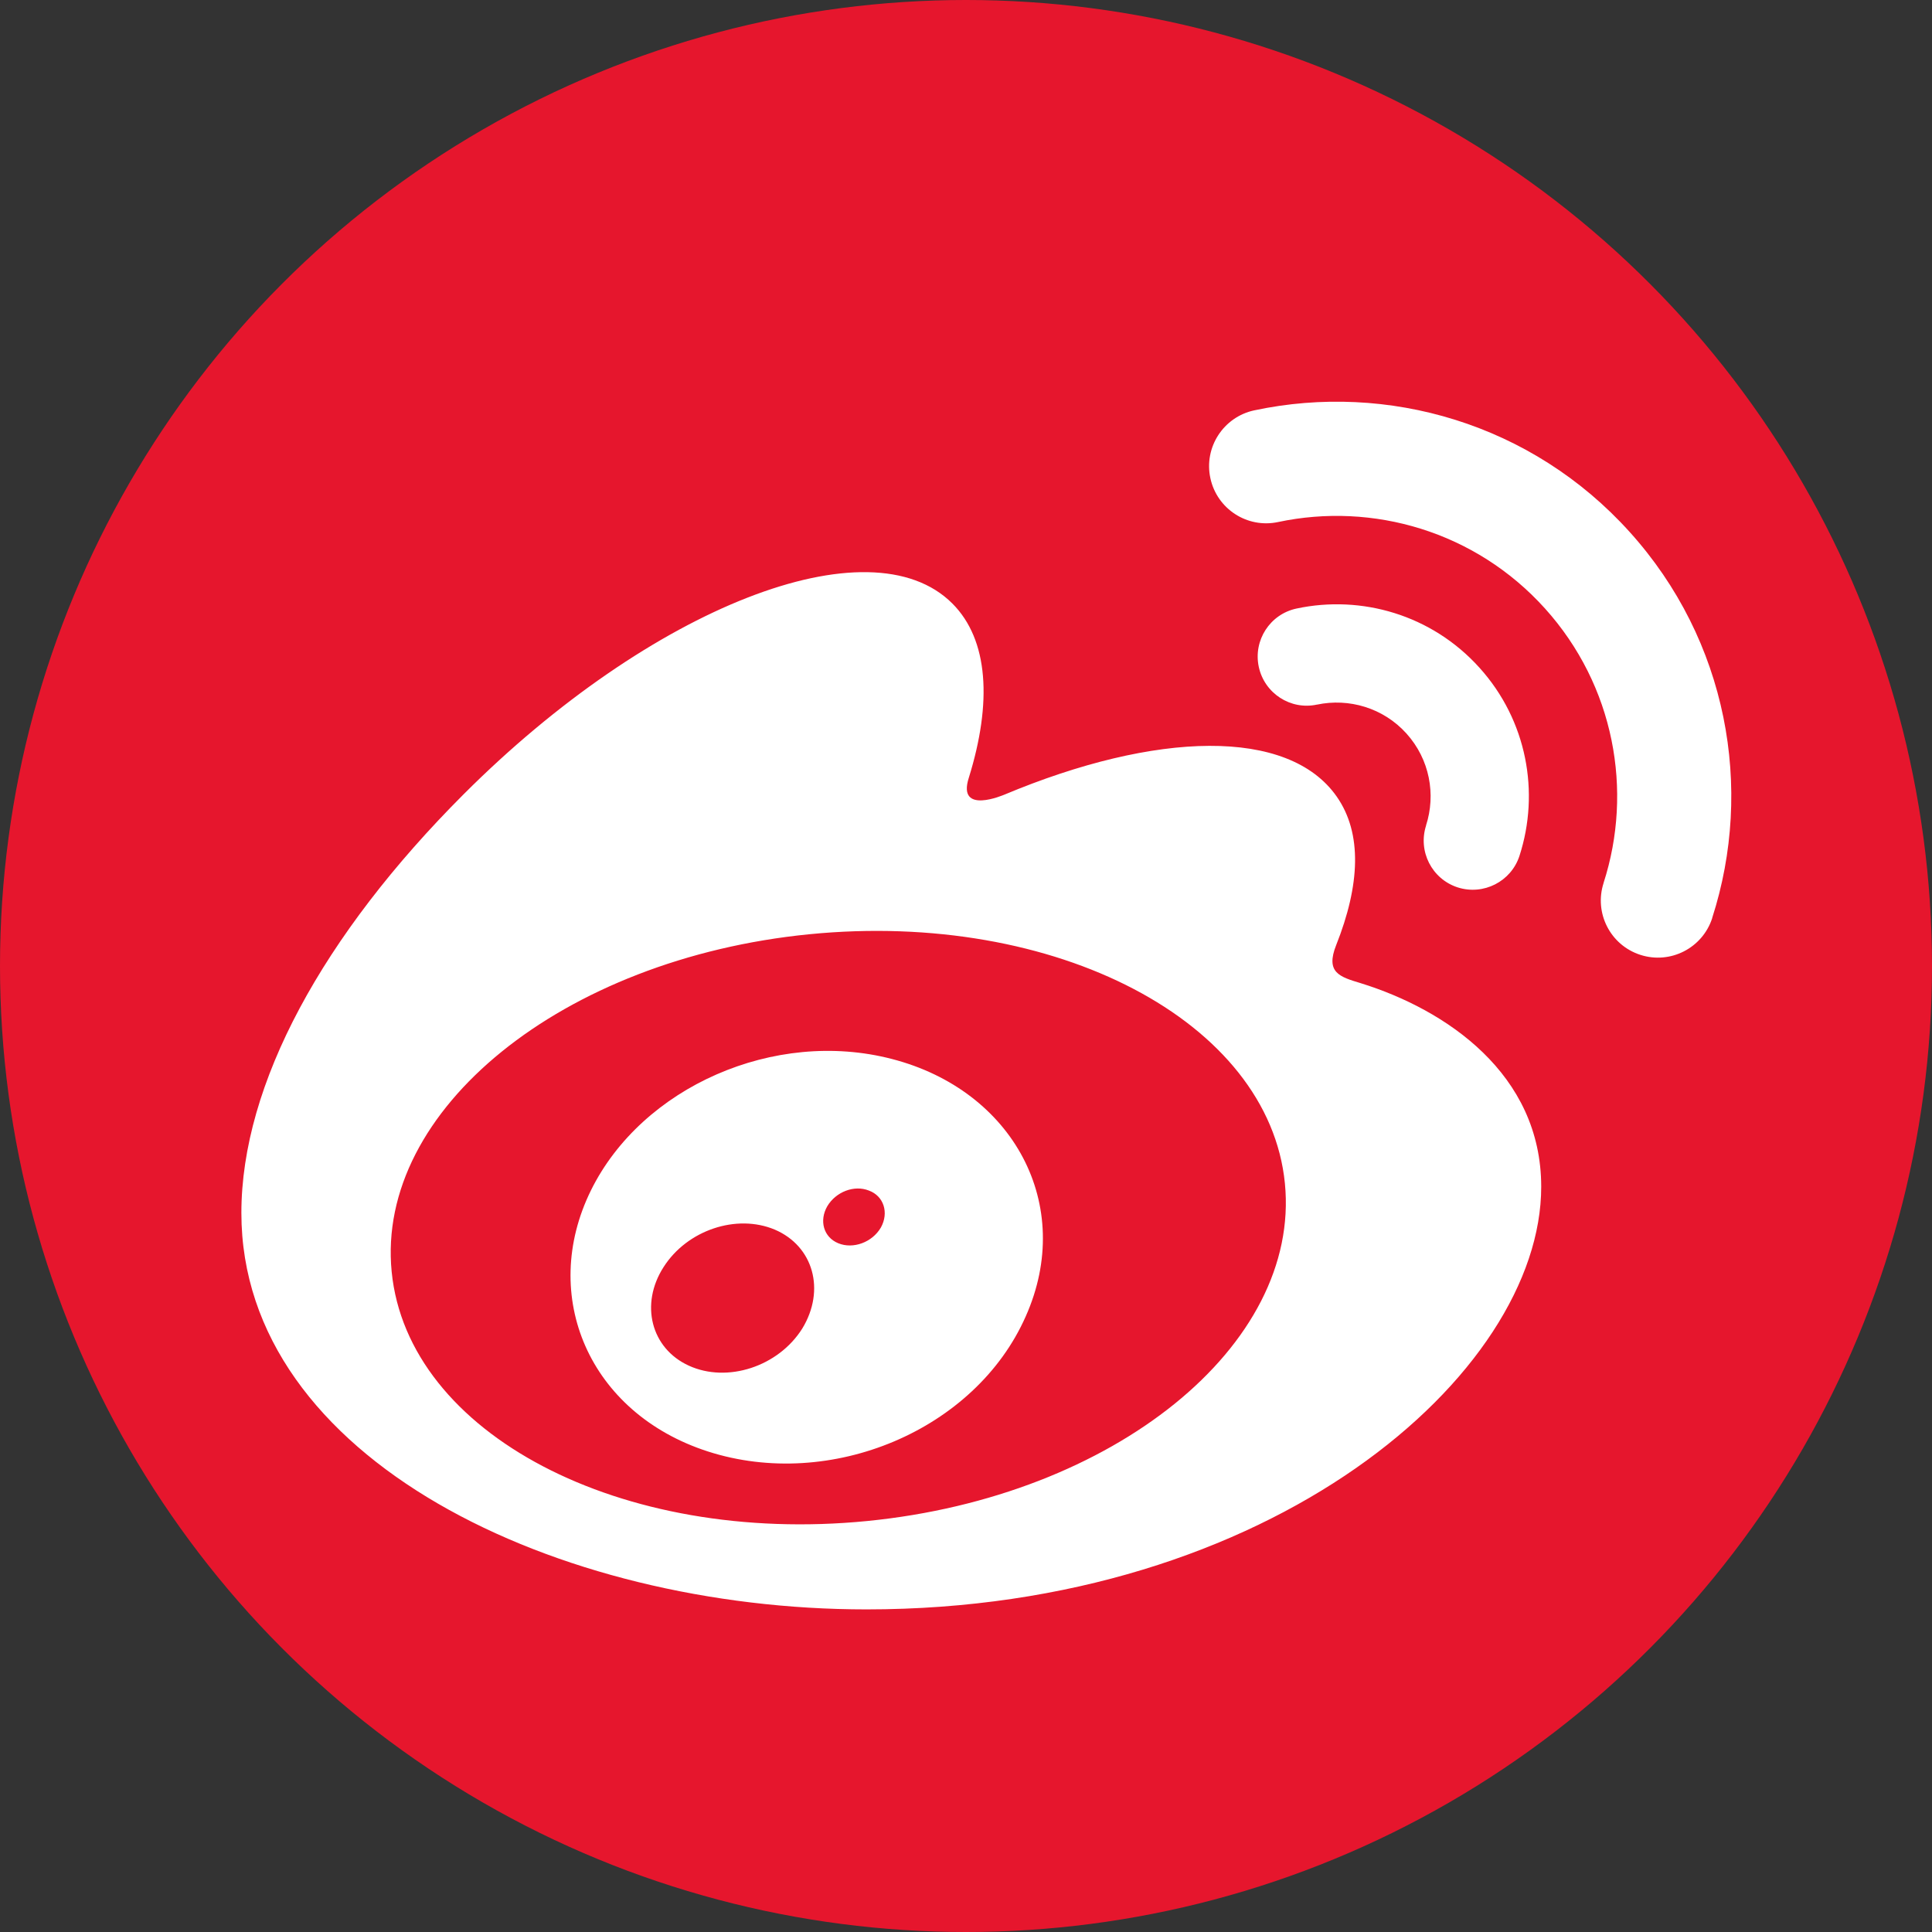 <?xml version="1.0" encoding="UTF-8"?>
<svg width="48px" height="48px" viewBox="0 0 48 48" version="1.1" xmlns="http://www.w3.org/2000/svg" xmlns:xlink="http://www.w3.org/1999/xlink">
    <rect x="0" y="0" width="48" height="48" fill="#333333" stroke="none"/>
    <!-- Generator: Sketch 48.1 (47250) - http://www.bohemiancoding.com/sketch -->
    <title>icon-weibo</title>
    <desc>Created with Sketch.</desc>
    <defs></defs>
    <g id="newtab-terms-of-use" stroke="none" stroke-width="1" fill="none" fill-rule="evenodd" transform="translate(-441, -739)">
        <g id="icon-weibo" transform="translate(441, 739)">
            <circle id="Oval-4" fill="#E6162D" cx="24" cy="24" r="24"></circle>
            <g id="CN_sina_weibo" transform="translate(5, 9)" fill="#FFFFFF">
                <path d="M37.539,13.806 C37.539,13.808 37.539,13.81 37.539,13.812 C37.297,14.556 36.498,14.964 35.754,14.723 C35.008,14.482 34.6,13.683 34.841,12.937 L34.84,12.937 C35.58,10.646 35.111,8.033 33.384,6.117 C31.656,4.201 29.108,3.47 26.753,3.97 C25.987,4.133 25.234,3.644 25.071,2.878 C24.907,2.114 25.395,1.36 26.161,1.195 L26.162,1.195 C29.472,0.491 33.058,1.519 35.489,4.217 C37.921,6.911 38.577,10.584 37.539,13.806 Z M27.721,8.506 L27.721,8.505 C27.064,8.648 26.415,8.226 26.274,7.568 C26.133,6.908 26.553,6.259 27.212,6.119 C28.825,5.775 30.572,6.274 31.756,7.588 C32.941,8.901 33.259,10.69 32.752,12.26 C32.545,12.902 31.857,13.252 31.216,13.047 C30.574,12.839 30.224,12.15 30.431,11.509 L30.429,11.509 C30.678,10.741 30.522,9.866 29.943,9.224 C29.365,8.583 28.51,8.34 27.721,8.506 Z M28.21,10.79 C28.851,11.706 28.789,12.99 28.198,14.478 C27.925,15.163 28.283,15.269 28.804,15.426 C30.927,16.084 33.291,17.678 33.291,20.485 C33.291,25.132 26.594,30.985 16.526,30.985 C8.847,30.985 0.997,27.261 0.997,21.135 C0.997,17.933 3.025,14.23 6.516,10.736 C11.179,6.072 16.616,3.947 18.661,5.994 C19.563,6.896 19.65,8.458 19.07,10.323 C18.768,11.262 19.951,10.742 19.951,10.744 C23.72,9.165 27.008,9.072 28.21,10.79 Z M26.923,20.401 C26.526,16.377 21.236,13.605 15.107,14.211 C8.98,14.818 4.333,18.572 4.731,22.597 C5.129,26.623 10.419,29.394 16.547,28.789 C22.676,28.183 27.32,24.428 26.923,20.401 Z M12.584,27.06 C9.638,26.108 8.391,23.198 9.681,20.576 C10.948,18.005 14.243,16.551 17.159,17.31 C20.177,18.09 21.717,20.939 20.484,23.705 C19.233,26.536 15.636,28.045 12.584,27.06 Z M14.248,21.549 C13.299,21.151 12.073,21.56 11.487,22.479 C10.894,23.402 11.173,24.501 12.115,24.93 C13.071,25.367 14.34,24.952 14.933,24.006 C15.515,23.05 15.208,21.958 14.248,21.549 Z M16.587,20.579 C16.223,20.434 15.768,20.609 15.554,20.968 C15.347,21.328 15.461,21.738 15.826,21.888 C16.197,22.041 16.671,21.865 16.885,21.498 C17.09,21.129 16.957,20.714 16.587,20.579 Z" id="Shape"></path>
            </g>
        </g>
    </g>
</svg>
